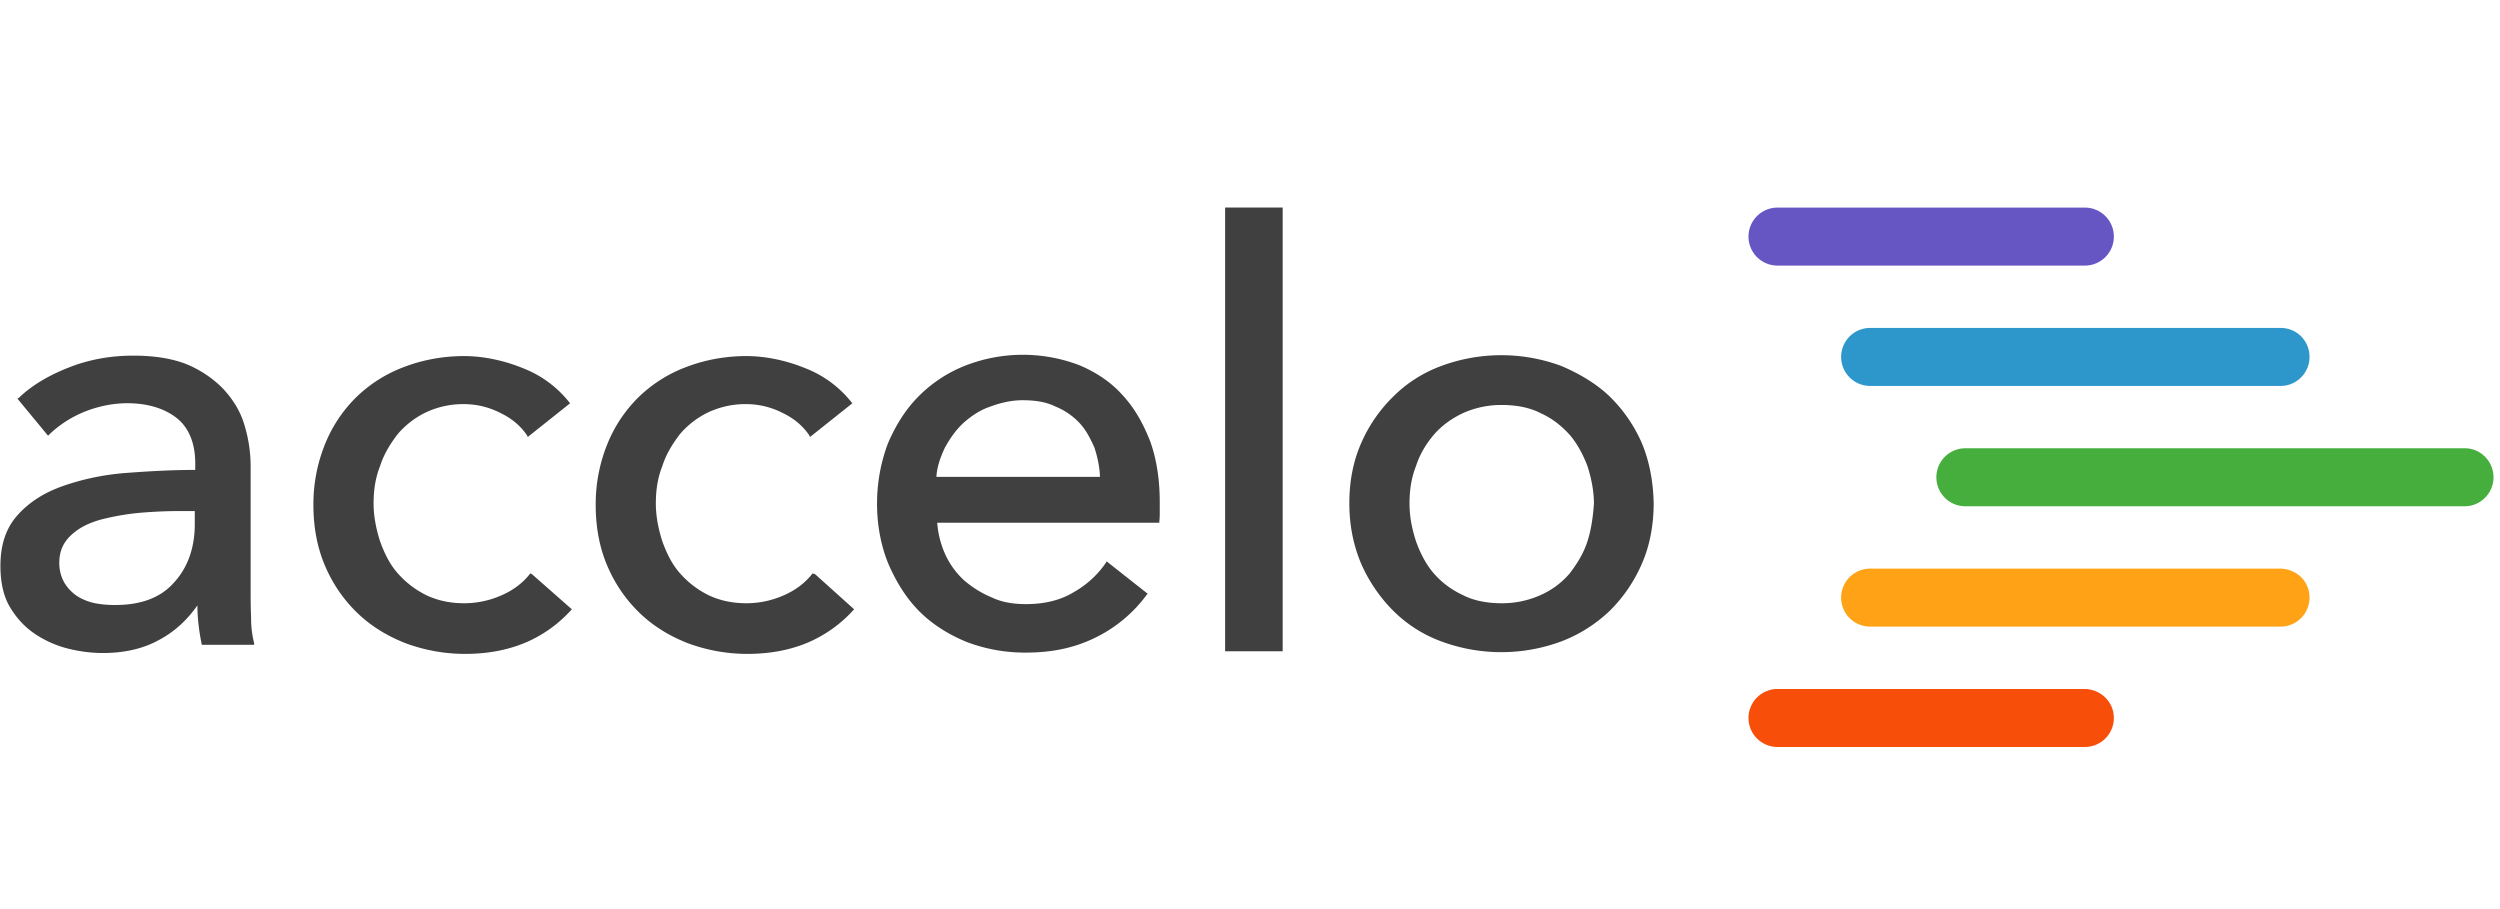<svg width="110" height="40" xmlns="http://www.w3.org/2000/svg"><g fill="none"><path d="M11.048 27.171c-.02-.457-.02-.895-.02-1.295v-5.352c0-.686-.114-1.334-.304-1.924-.19-.59-.534-1.105-.953-1.543a4.864 4.864 0 00-1.6-1.047c-.647-.248-1.428-.362-2.304-.362-1.01 0-1.943.171-2.82.514-.876.343-1.637.78-2.228 1.352l-.057.02 1.352 1.637.02-.019c.4-.4.933-.762 1.523-1.01.59-.247 1.276-.4 1.943-.4.895 0 1.638.23 2.171.648.534.42.82 1.105.82 2v.286c-1.01 0-2.039.057-3.048.134-1.01.076-1.943.285-2.762.571-.82.286-1.486.705-2 1.276-.514.572-.762 1.295-.762 2.248 0 .705.133 1.333.42 1.81.285.475.647.875 1.104 1.18a4.65 4.65 0 001.467.648c.533.133 1.047.19 1.523.19.934 0 1.772-.19 2.457-.571.686-.362 1.239-.876 1.696-1.524 0 .572.076 1.162.19 1.714v.02h2.305v-.077a4.421 4.421 0 01-.133-1.124zM8.57 23.076c0 1.01-.304 1.886-.895 2.534-.59.685-1.466 1.009-2.59 1.009a4.48 4.48 0 01-.896-.076 2.389 2.389 0 01-.78-.305 1.887 1.887 0 01-.572-.59 1.754 1.754 0 01-.228-.877c0-.514.171-.895.514-1.219.343-.323.762-.533 1.295-.685a10.763 10.763 0 011.752-.305 21.374 21.374 0 011.886-.076h.514v.59zm14.763 2.153c-.304.4-.723.723-1.238.952a4.048 4.048 0 01-1.657.362c-.628 0-1.18-.114-1.695-.362a4.062 4.062 0 01-1.238-.952c-.343-.381-.59-.877-.781-1.41-.172-.533-.286-1.105-.286-1.657 0-.59.076-1.124.286-1.657.171-.534.457-.99.78-1.41.344-.4.763-.724 1.239-.952a3.852 3.852 0 011.657-.362c.571 0 1.124.133 1.638.4.514.248.895.59 1.162.99l.019.058 1.867-1.486-.02-.02A4.828 4.828 0 0023.01 16.2c-.839-.343-1.753-.533-2.591-.533-.933 0-1.829.171-2.629.476a6.057 6.057 0 00-2.114 1.333 6.09 6.09 0 00-1.371 2.057 7.03 7.03 0 00-.515 2.686c0 .99.172 1.886.515 2.686s.819 1.485 1.41 2.057c.59.571 1.295 1.01 2.114 1.333a7.513 7.513 0 002.647.476c.99 0 1.886-.171 2.686-.514a5.746 5.746 0 001.98-1.428l.02-.02-1.752-1.542-.077-.038zm12.419 0c-.304.4-.723.723-1.238.952a4.048 4.048 0 01-1.657.362c-.628 0-1.18-.114-1.695-.362a4.062 4.062 0 01-1.238-.952c-.343-.381-.59-.877-.781-1.41-.172-.533-.286-1.105-.286-1.657 0-.59.076-1.124.286-1.657.171-.534.457-.99.78-1.41.344-.4.763-.724 1.239-.952a3.852 3.852 0 011.657-.362c.571 0 1.124.133 1.638.4.514.248.895.59 1.162.99l.02.058 1.866-1.486-.02-.02A4.828 4.828 0 0035.43 16.2c-.839-.343-1.753-.533-2.59-.533-.934 0-1.83.171-2.63.476a6.057 6.057 0 00-2.114 1.333 6.09 6.09 0 00-1.371 2.057 7.03 7.03 0 00-.514 2.686c0 .99.171 1.886.514 2.686.343.8.819 1.485 1.41 2.057.59.571 1.295 1.01 2.114 1.333a7.513 7.513 0 002.647.476c.99 0 1.886-.171 2.686-.514a5.746 5.746 0 001.98-1.428l.02-.02-1.714-1.542-.115-.038zm13.619-7.867c-.514-.572-1.161-.99-1.885-1.295a6.966 6.966 0 00-5.01.019 5.948 5.948 0 00-2.057 1.352c-.571.572-1.01 1.276-1.352 2.076a7.513 7.513 0 00-.477 2.648c0 .952.172 1.867.515 2.686.343.78.78 1.485 1.352 2.057.572.571 1.276 1.01 2.057 1.333a7.178 7.178 0 002.629.476c1.105 0 2.076-.19 2.99-.628a6.147 6.147 0 002.343-1.943l.02-.02-1.81-1.428-.02.057a4.21 4.21 0 01-1.409 1.296c-.59.362-1.295.533-2.114.533-.533 0-1.048-.076-1.486-.286a4.508 4.508 0 01-1.238-.762 3.549 3.549 0 01-.838-1.162A4.15 4.15 0 0141.238 23h9.772v-.057c.019-.133.019-.286.019-.42v-.418c0-.99-.134-1.886-.42-2.686-.323-.819-.704-1.486-1.238-2.057zM41.2 21.019c.019-.457.171-.876.362-1.295.228-.42.476-.781.819-1.105.343-.305.724-.571 1.18-.724.458-.171.934-.285 1.43-.285.57 0 1.047.076 1.466.285.42.172.762.42 1.048.724.285.305.476.686.647 1.067.134.4.229.838.248 1.295h-7.219v.038h.019zM53.905 9.133h2.533v19.524h-2.533zm18.343 10.381a6.483 6.483 0 00-1.41-2.057c-.59-.571-1.333-1.01-2.133-1.352a7.592 7.592 0 00-5.295 0 5.838 5.838 0 00-2.115 1.352 6.483 6.483 0 00-1.41 2.057c-.342.781-.514 1.657-.514 2.629 0 .952.172 1.828.515 2.647a6.79 6.79 0 001.41 2.077 5.838 5.838 0 002.114 1.352 7.592 7.592 0 005.295 0 6.353 6.353 0 002.133-1.352 6.568 6.568 0 001.41-2.077c.342-.78.514-1.695.514-2.647-.02-.953-.19-1.848-.514-2.629zm-2.4 4.305c-.172.533-.458.99-.781 1.41a3.57 3.57 0 01-1.277.952 4.116 4.116 0 01-1.714.362c-.647 0-1.238-.114-1.714-.362a3.803 3.803 0 01-1.276-.952c-.343-.4-.59-.877-.781-1.41-.172-.533-.286-1.067-.286-1.657 0-.59.076-1.124.286-1.657.171-.534.457-.99.78-1.372.344-.4.763-.704 1.277-.952a4.116 4.116 0 011.714-.362c.648 0 1.238.114 1.714.362.515.229.934.571 1.277.952.343.4.59.877.78 1.372.172.533.286 1.105.286 1.657-.038.552-.114 1.124-.285 1.657z" fill="#404040"/><path d="M101.619 26.295c0 .705-.571 1.276-1.276 1.276H82.286a1.276 1.276 0 010-2.552h18.057c.724.02 1.276.571 1.276 1.276z" fill="#FFA216"/><path d="M93.01 10.41c0 .704-.572 1.276-1.277 1.276H78.21a1.276 1.276 0 010-2.552h13.523c.705 0 1.277.57 1.277 1.276z" fill="#6556C4"/><path d="M101.619 15.705c0 .705-.571 1.276-1.276 1.276H82.286a1.276 1.276 0 010-2.552h18.057c.724 0 1.276.571 1.276 1.276z" fill="#2D96CB"/><path d="M109.714 21c0 .705-.571 1.276-1.276 1.276H86.476a1.276 1.276 0 010-2.552h21.981c.686 0 1.257.571 1.257 1.276z" fill="#45AE3D"/><path d="M93.01 31.59c0 .705-.572 1.277-1.277 1.277H78.21a1.276 1.276 0 010-2.552h13.523c.705.018 1.277.57 1.277 1.275z" fill="#F74E0A"/></g></svg>